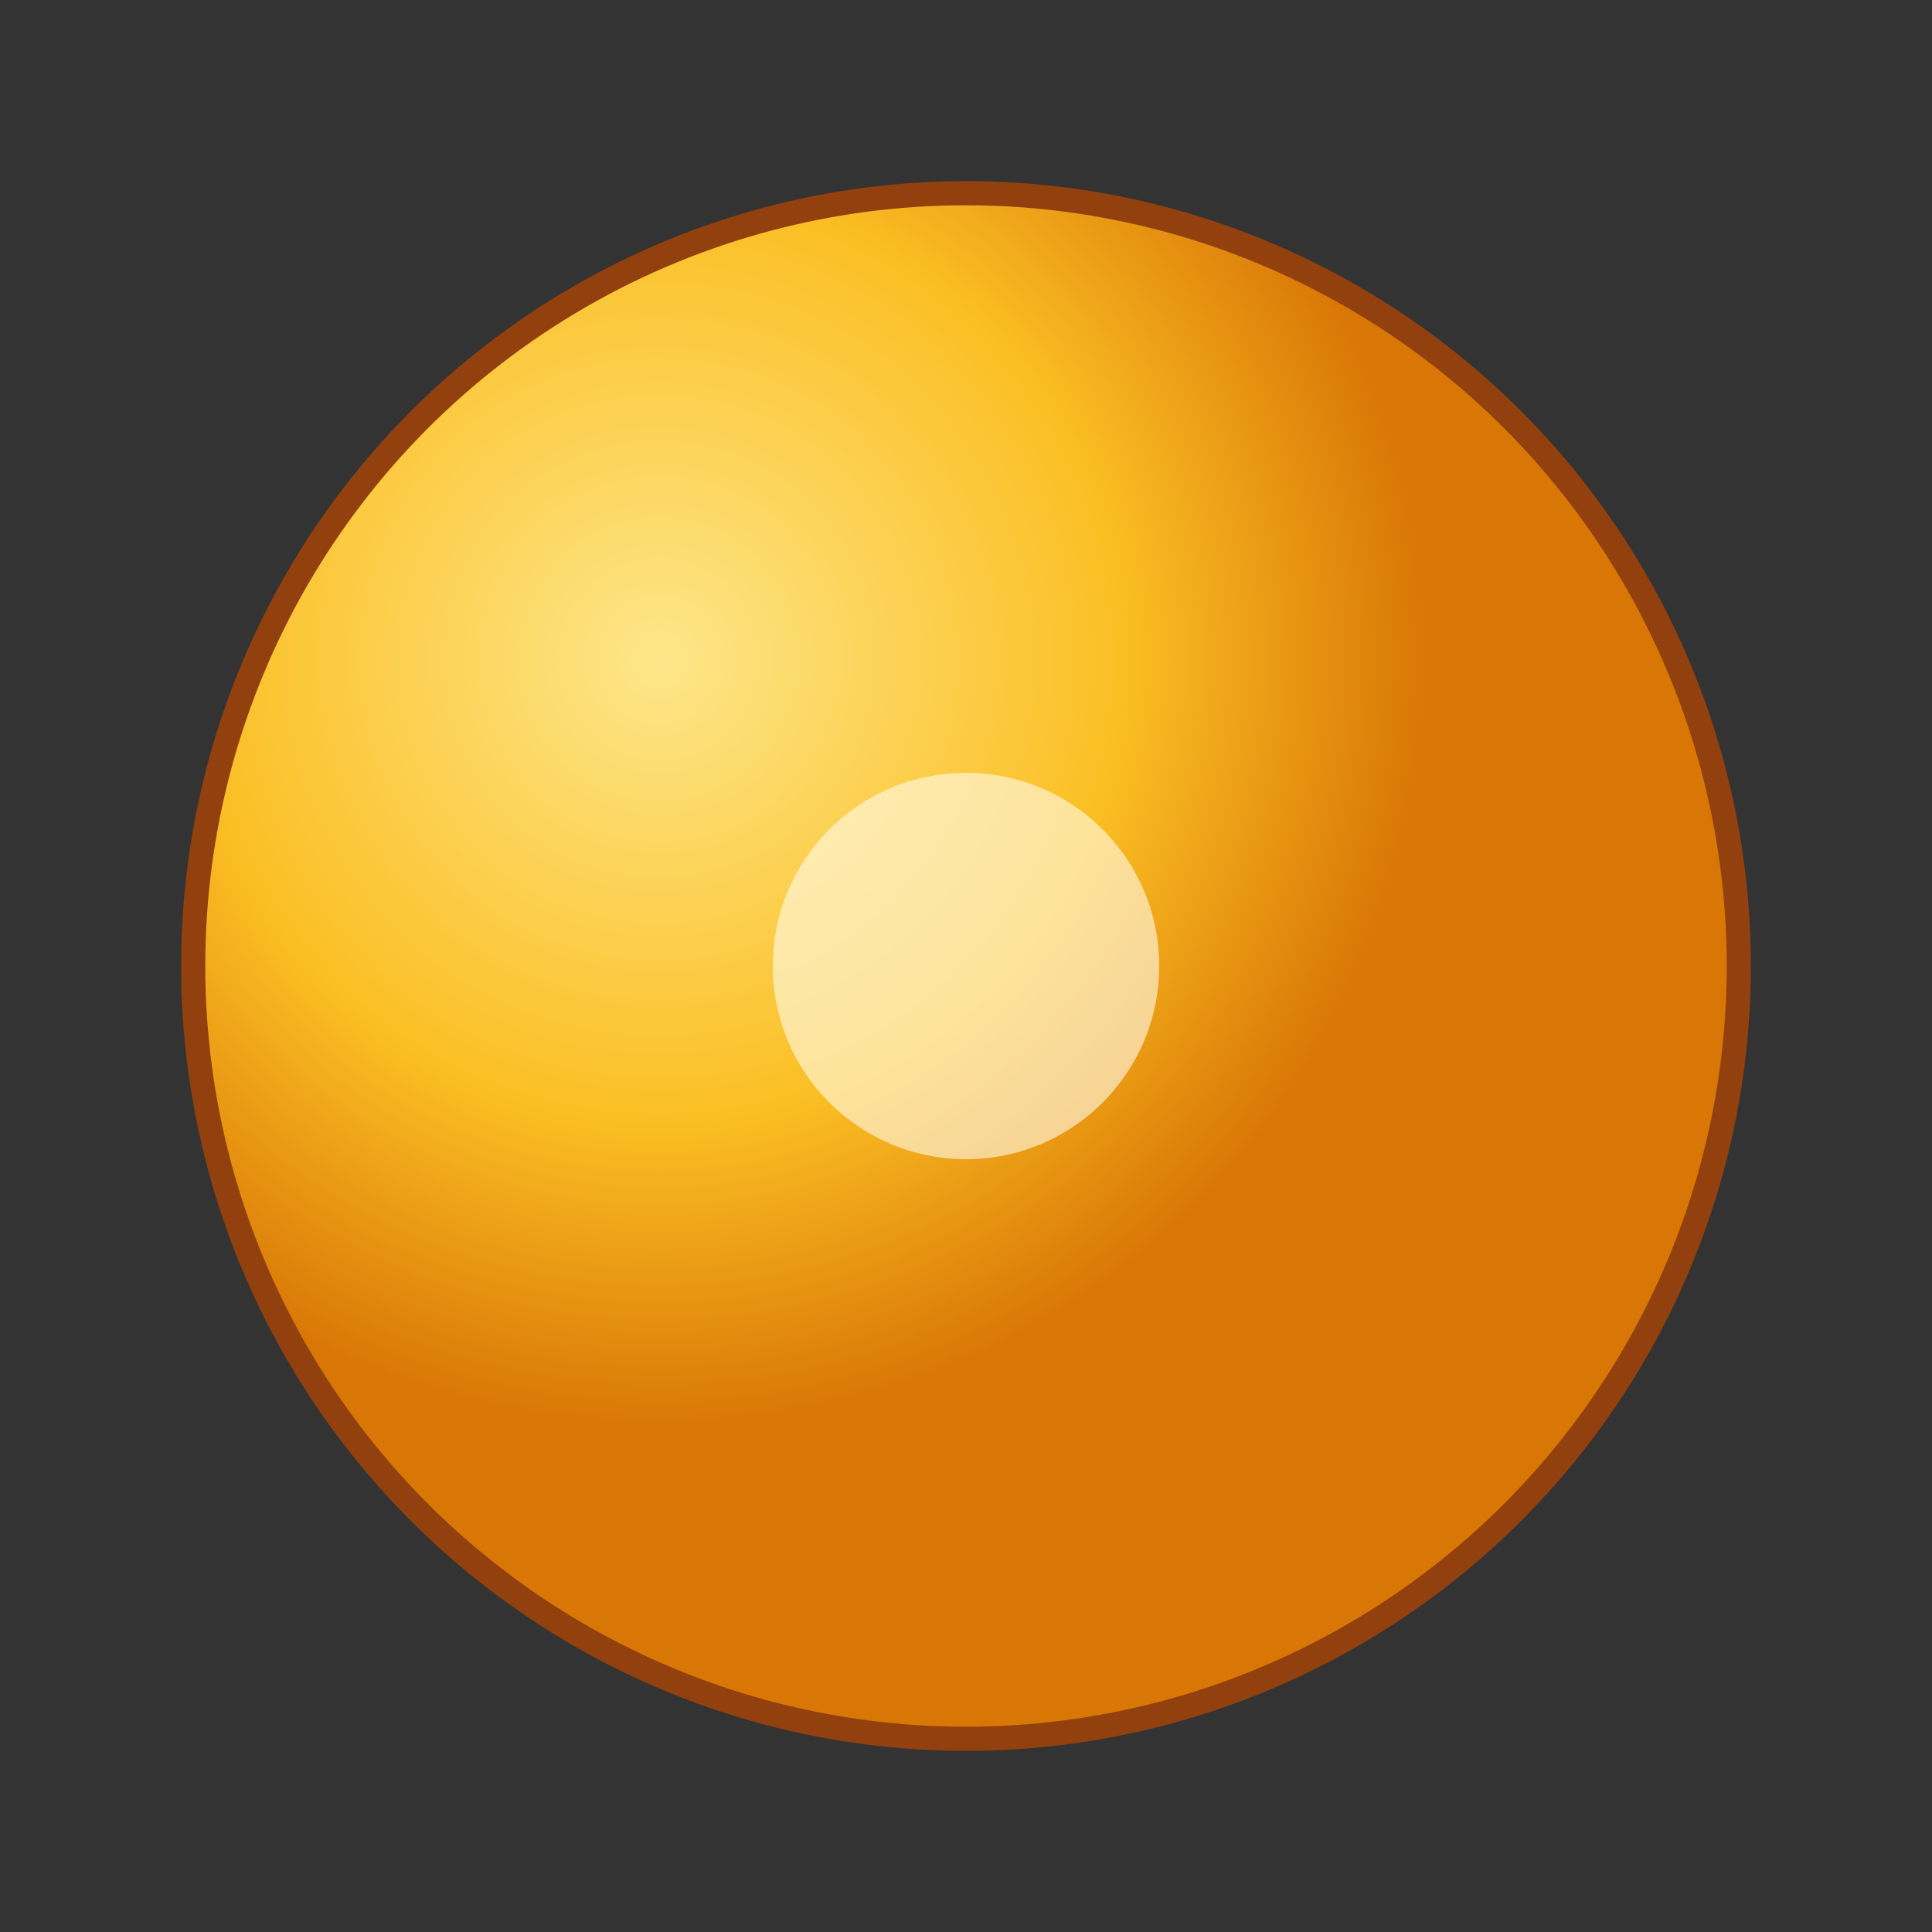 <svg width="40" height="40" viewBox="0 0 40 40" xmlns="http://www.w3.org/2000/svg">
  <rect x="0" y="0" width="40" height="40" fill="#333333" stroke="none"/>
  <defs>
    <radialGradient id="yellowBead4mm" cx="30%" cy="30%">
      <stop offset="0%" style="stop-color:#FDE68A"/>
      <stop offset="60%" style="stop-color:#FBBF24"/>
      <stop offset="100%" style="stop-color:#D97706"/>
    </radialGradient>
  </defs>
  <circle cx="20" cy="20" r="16" fill="url(#yellowBead4mm)" stroke="#92400E" stroke-width="0.5"/>
  <circle cx="20" cy="20" r="4" fill="#FFFBEB" opacity="0.6"/>
</svg>